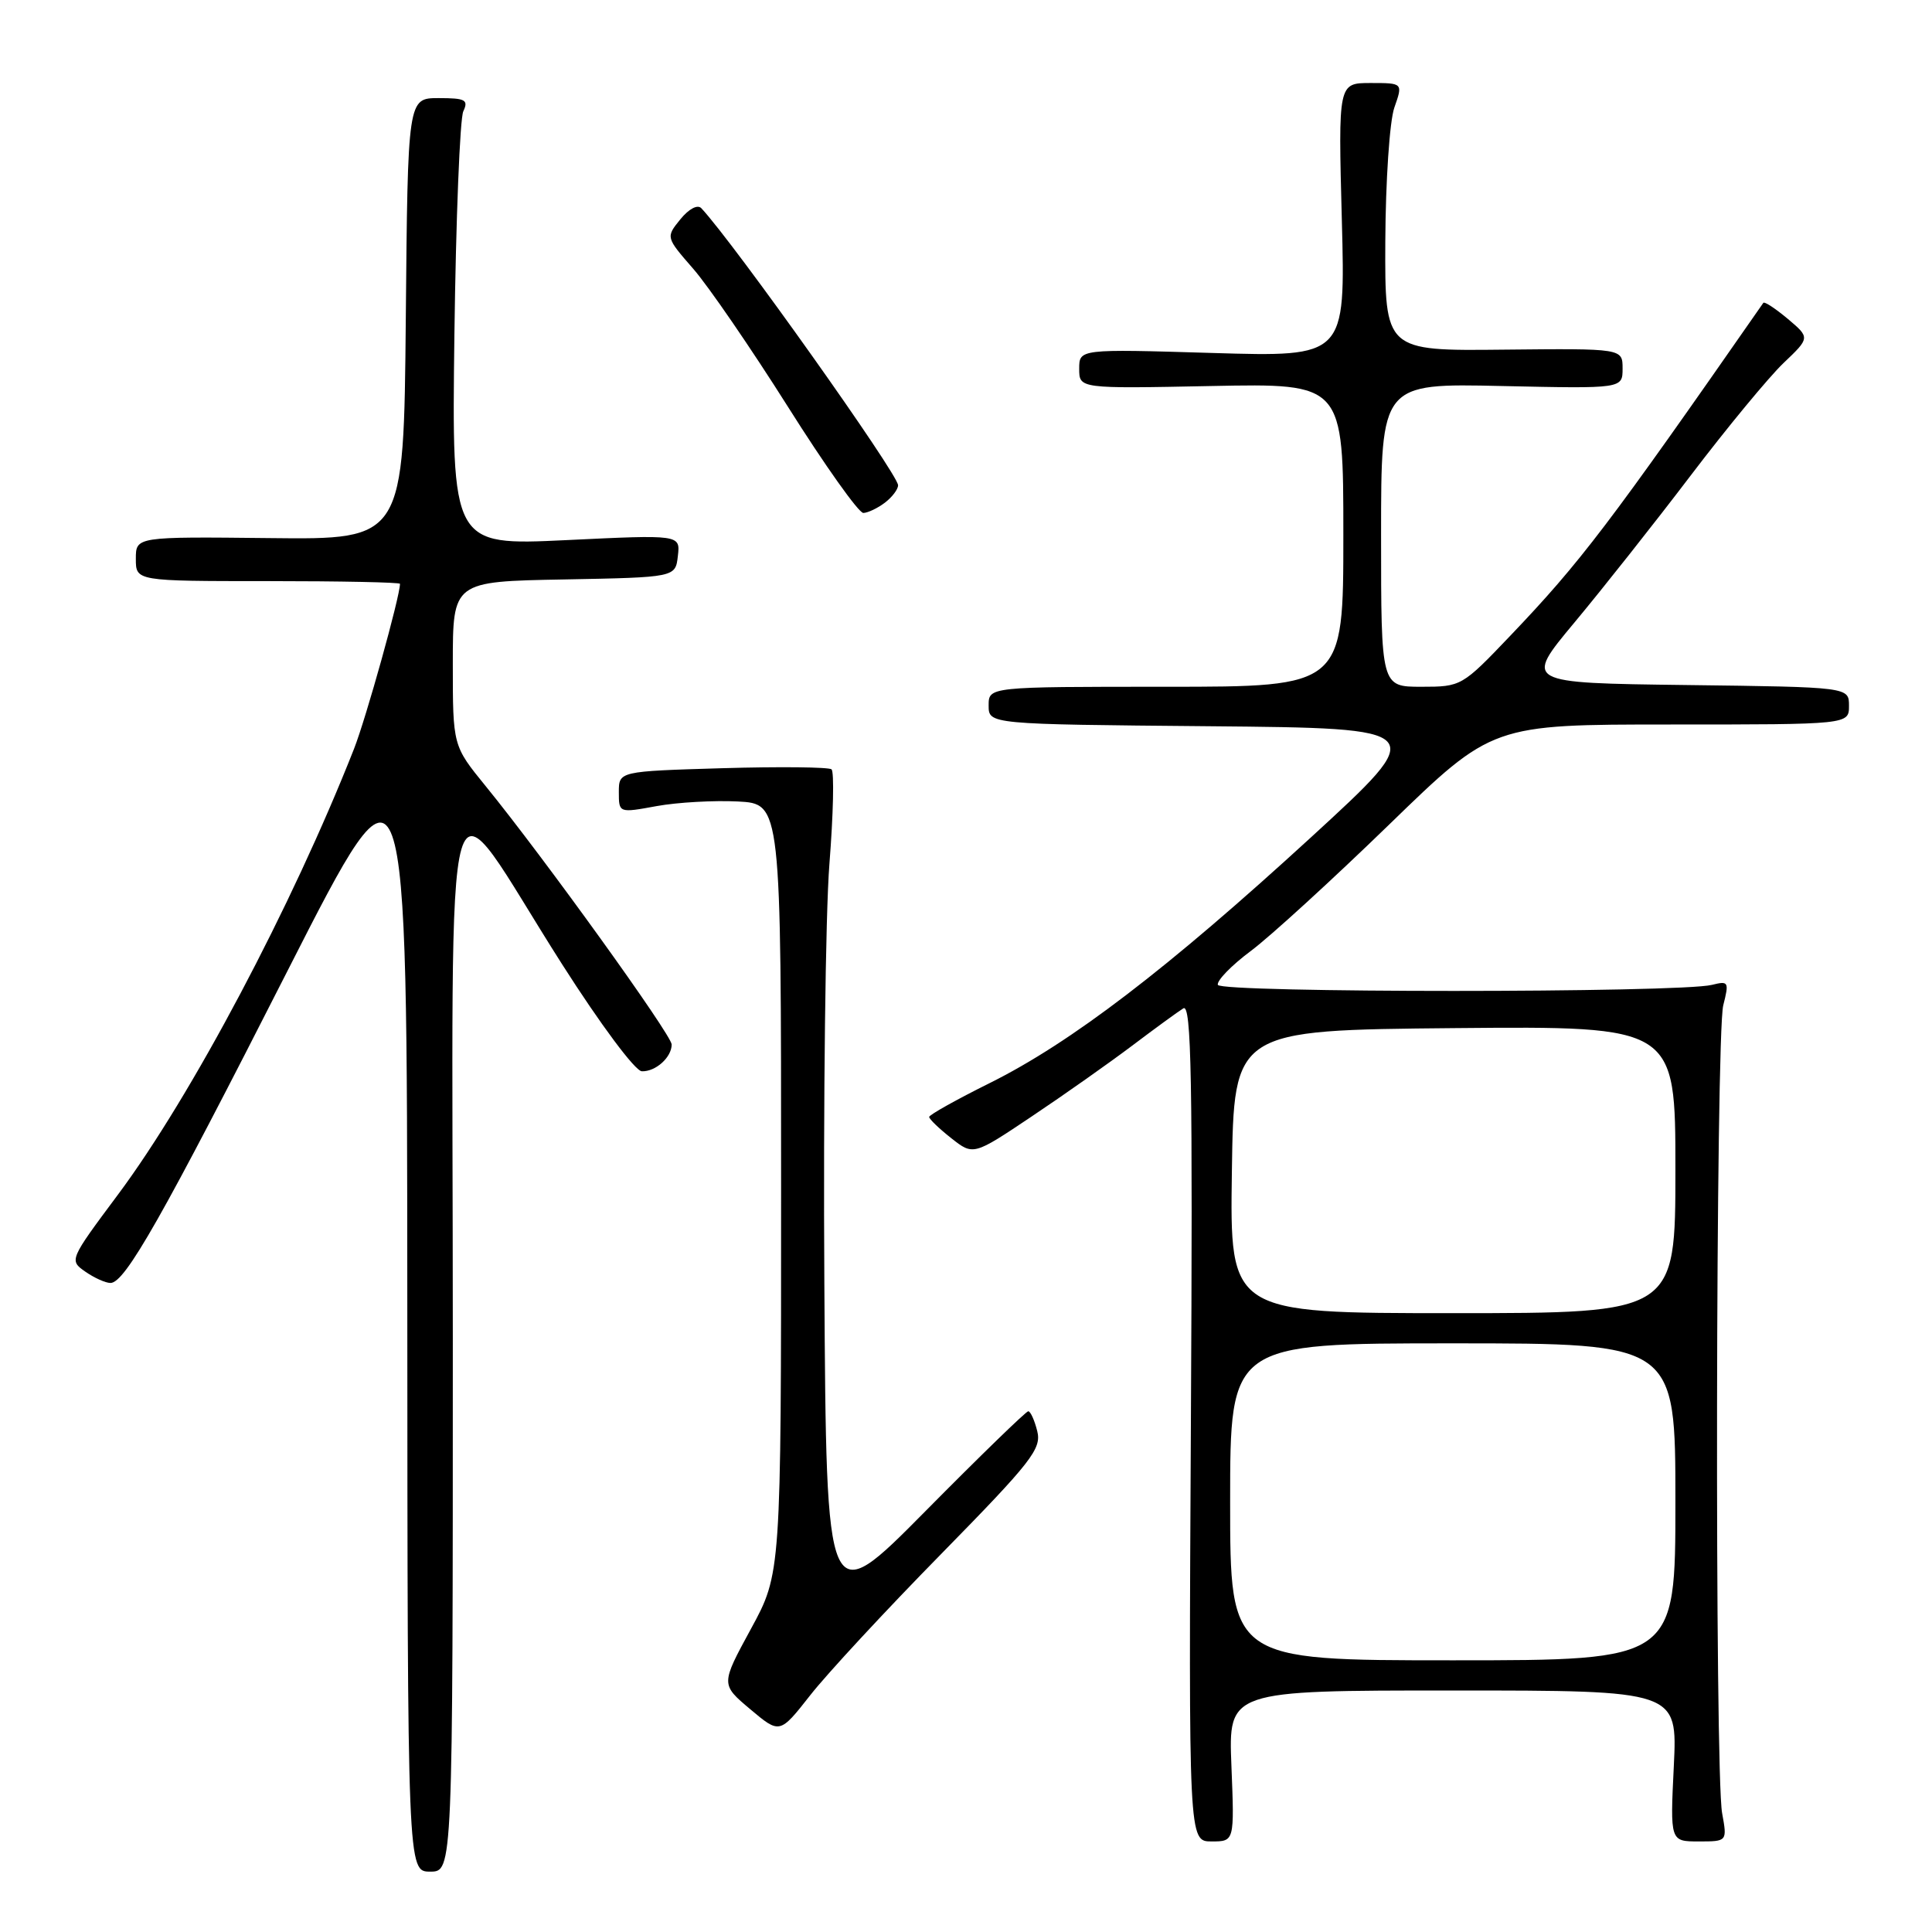 <?xml version="1.0" encoding="UTF-8" standalone="no"?>
<!DOCTYPE svg PUBLIC "-//W3C//DTD SVG 1.1//EN" "http://www.w3.org/Graphics/SVG/1.1/DTD/svg11.dtd" >
<svg xmlns="http://www.w3.org/2000/svg" xmlns:xlink="http://www.w3.org/1999/xlink" version="1.1" viewBox="0 0 256 256">
 <g >
 <path fill="currentColor"
d=" M 60.00 177.36 C 60.00 96.11 58.20 102.25 74.50 127.80 C 79.59 135.78 84.17 141.93 85.05 141.95 C 86.88 142.01 89.00 140.10 89.00 138.40 C 89.00 137.15 72.05 113.61 64.35 104.16 C 60.00 98.82 60.00 98.82 60.00 87.94 C 60.00 77.05 60.00 77.05 74.75 76.78 C 89.50 76.50 89.50 76.50 89.82 73.67 C 90.15 70.84 90.15 70.84 75.00 71.57 C 59.86 72.29 59.86 72.29 60.21 44.39 C 60.41 29.05 60.94 15.71 61.39 14.75 C 62.10 13.23 61.67 13.00 58.12 13.00 C 54.03 13.00 54.03 13.00 53.77 42.25 C 53.50 71.50 53.50 71.50 35.75 71.30 C 18.00 71.11 18.00 71.11 18.00 74.05 C 18.00 77.00 18.00 77.00 35.50 77.00 C 45.12 77.00 53.00 77.16 53.00 77.36 C 53.00 79.04 48.49 95.22 46.90 99.25 C 38.69 120.08 25.38 145.21 15.64 158.28 C 9.19 166.93 9.16 167.00 11.29 168.49 C 12.48 169.32 13.98 170.00 14.64 170.00 C 16.56 170.00 21.47 161.36 38.17 128.50 C 53.94 97.50 53.94 97.50 53.97 172.75 C 54.00 248.00 54.00 248.00 57.00 248.00 C 60.00 248.00 60.00 248.00 60.00 177.36 Z  M 163.17 234.00 C 162.77 224.00 162.77 224.00 192.52 224.00 C 222.27 224.00 222.27 224.00 221.79 234.00 C 221.30 244.00 221.30 244.00 225.09 244.00 C 228.87 244.00 228.87 244.00 228.19 240.25 C 227.20 234.86 227.34 137.14 228.34 133.21 C 229.13 130.10 229.05 129.95 226.84 130.50 C 222.57 131.57 161.70 131.57 161.37 130.50 C 161.21 129.95 163.17 127.92 165.75 126.00 C 168.32 124.08 176.57 116.54 184.08 109.25 C 197.73 96.00 197.73 96.00 221.37 96.00 C 245.00 96.00 245.00 96.00 245.00 93.52 C 245.00 91.04 245.00 91.04 223.47 90.77 C 201.94 90.50 201.94 90.50 208.61 82.50 C 212.28 78.10 219.22 69.33 224.03 63.00 C 228.84 56.67 234.37 49.98 236.31 48.12 C 239.85 44.75 239.85 44.75 236.89 42.25 C 235.25 40.88 233.80 39.92 233.65 40.13 C 213.12 69.63 209.43 74.48 200.11 84.25 C 193.73 90.94 193.62 91.00 188.34 91.00 C 183.00 91.00 183.00 91.00 183.00 70.90 C 183.00 50.79 183.00 50.79 199.00 51.15 C 215.00 51.50 215.00 51.50 215.00 48.83 C 215.00 46.17 215.00 46.17 199.25 46.33 C 183.50 46.50 183.50 46.50 183.56 32.00 C 183.60 23.96 184.13 16.05 184.76 14.25 C 185.90 11.00 185.90 11.00 181.61 11.00 C 177.32 11.00 177.32 11.00 177.80 29.15 C 178.28 47.30 178.28 47.30 160.64 46.77 C 143.00 46.24 143.00 46.24 143.00 48.87 C 143.00 51.50 143.00 51.50 160.50 51.15 C 178.00 50.80 178.00 50.80 178.00 70.90 C 178.00 91.00 178.00 91.00 154.50 91.00 C 131.00 91.00 131.00 91.00 131.00 93.48 C 131.00 95.97 131.00 95.97 160.24 96.23 C 189.47 96.50 189.47 96.50 173.66 111.00 C 154.68 128.39 141.94 138.14 131.15 143.51 C 126.74 145.70 123.13 147.72 123.12 148.00 C 123.12 148.28 124.43 149.54 126.04 150.81 C 128.97 153.12 128.97 153.12 136.73 147.92 C 141.01 145.06 146.97 140.85 150.00 138.57 C 153.03 136.28 156.09 134.05 156.80 133.61 C 157.87 132.96 158.05 142.89 157.80 188.41 C 157.50 244.00 157.50 244.00 160.54 244.00 C 163.57 244.00 163.57 244.00 163.17 234.00 Z  M 124.74 205.88 C 136.70 193.68 138.03 191.98 137.44 189.63 C 137.08 188.18 136.54 187.00 136.25 187.00 C 135.96 187.00 129.82 192.96 122.61 200.25 C 109.50 213.50 109.50 213.50 109.23 170.00 C 109.08 146.07 109.38 121.10 109.90 114.50 C 110.42 107.90 110.55 102.25 110.18 101.94 C 109.80 101.64 103.31 101.57 95.75 101.79 C 82.00 102.20 82.00 102.20 82.00 104.96 C 82.00 107.73 82.00 107.73 87.02 106.81 C 89.78 106.31 94.62 106.04 97.77 106.20 C 103.50 106.50 103.50 106.50 103.50 157.50 C 103.50 208.50 103.50 208.50 99.50 215.84 C 95.50 223.19 95.50 223.19 99.41 226.48 C 103.32 229.77 103.32 229.77 107.35 224.64 C 109.56 221.81 117.38 213.37 124.74 205.88 Z  M 117.25 66.61 C 118.21 65.88 119.00 64.84 119.00 64.30 C 119.00 62.83 97.30 32.27 92.93 27.59 C 92.43 27.06 91.28 27.67 90.15 29.06 C 88.22 31.44 88.22 31.44 91.86 35.62 C 93.86 37.91 99.50 46.13 104.40 53.89 C 109.29 61.65 113.79 67.99 114.40 67.97 C 115.00 67.95 116.29 67.34 117.25 66.61 Z  M 163.00 199.00 C 163.00 178.00 163.00 178.00 192.50 178.00 C 222.00 178.00 222.00 178.00 222.00 199.00 C 222.00 220.00 222.00 220.00 192.50 220.00 C 163.00 220.00 163.00 220.00 163.00 199.00 Z  M 163.23 155.25 C 163.50 136.50 163.50 136.50 192.75 136.23 C 222.00 135.97 222.00 135.97 222.00 154.98 C 222.00 174.00 222.00 174.00 192.48 174.00 C 162.96 174.00 162.96 174.00 163.23 155.25 Z "/>
</g>
</svg>